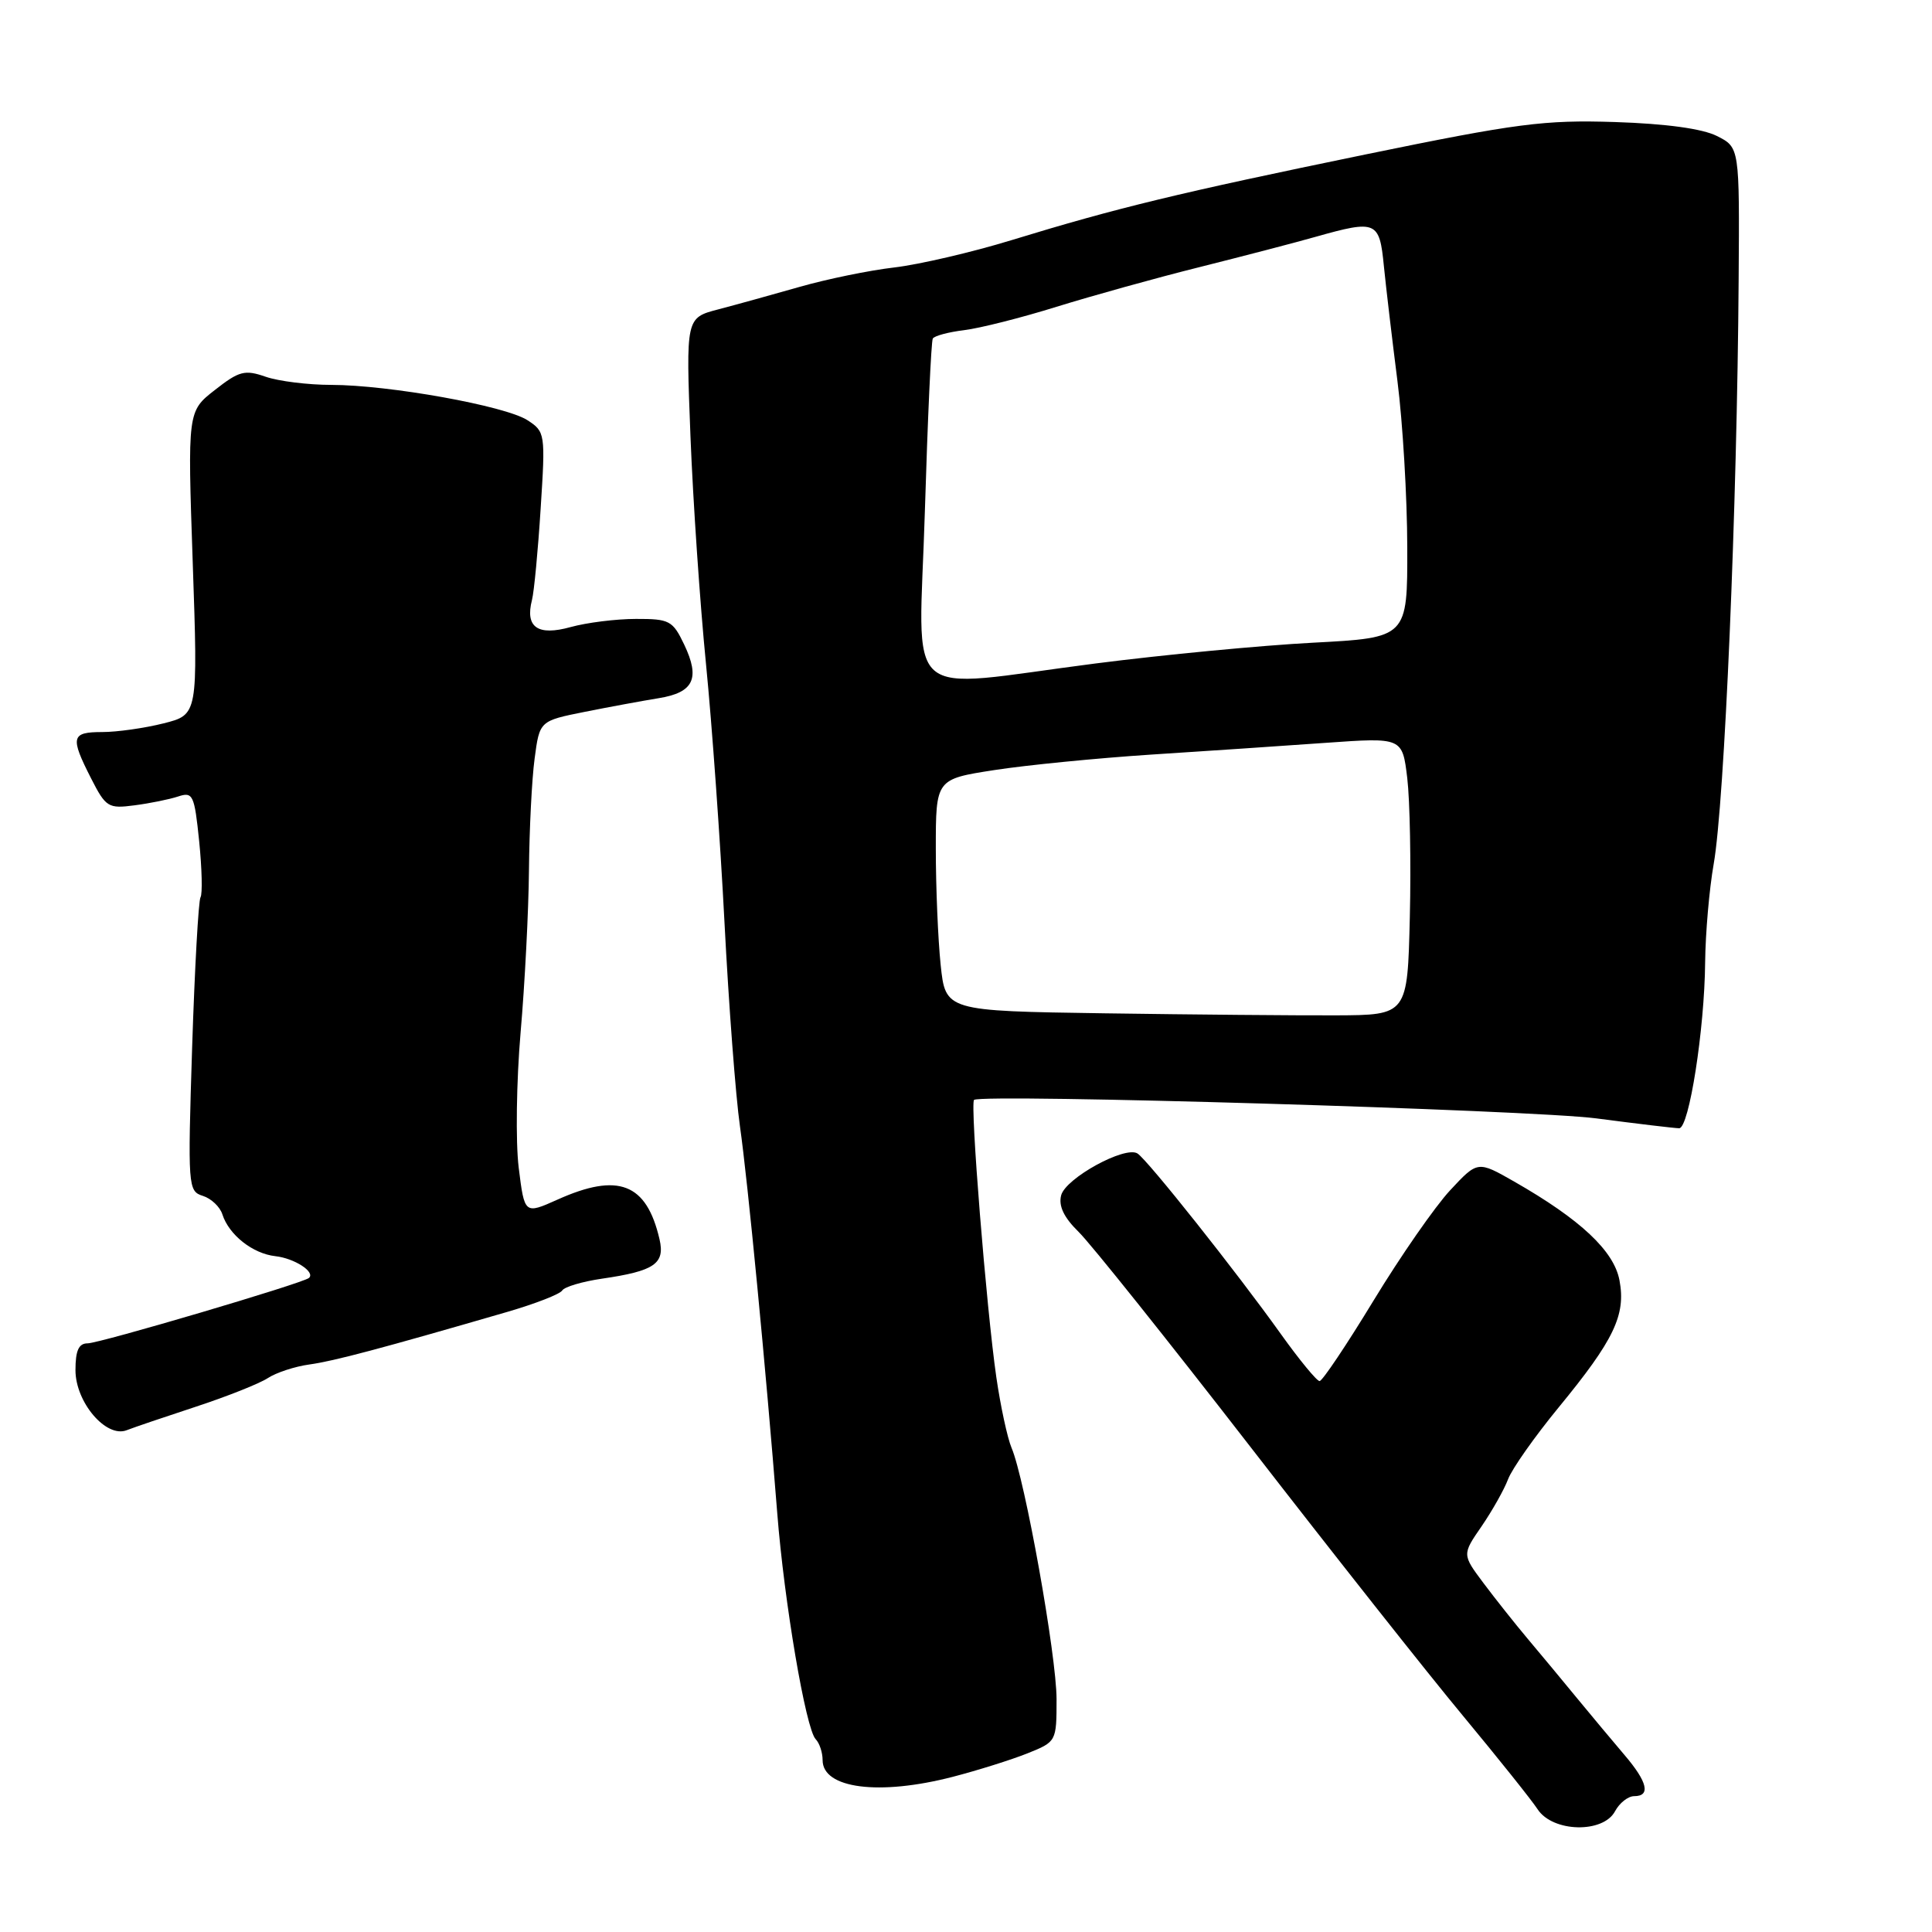 <?xml version="1.0" encoding="UTF-8" standalone="no"?>
<!DOCTYPE svg PUBLIC "-//W3C//DTD SVG 1.1//EN" "http://www.w3.org/Graphics/SVG/1.1/DTD/svg11.dtd" >
<svg xmlns="http://www.w3.org/2000/svg" xmlns:xlink="http://www.w3.org/1999/xlink" version="1.1" viewBox="0 0 256 256">
 <g >
 <path fill="currentColor"
d=" M 214.00 240.00 C 214.59 238.90 215.73 238.00 216.54 238.00 C 218.75 238.00 218.31 236.12 215.25 232.54 C 213.74 230.77 210.93 227.40 209.00 225.06 C 207.07 222.71 204.12 219.15 202.43 217.15 C 200.74 215.14 198.10 211.81 196.55 209.74 C 193.74 205.98 193.74 205.98 196.32 202.24 C 197.73 200.18 199.31 197.38 199.83 196.00 C 200.35 194.62 203.36 190.35 206.52 186.50 C 213.87 177.56 215.46 174.24 214.59 169.65 C 213.86 165.75 209.43 161.59 200.65 156.57 C 195.80 153.80 195.80 153.80 192.15 157.72 C 190.14 159.88 185.58 166.45 182.01 172.32 C 178.44 178.19 175.22 183.00 174.85 183.00 C 174.48 183.00 172.17 180.19 169.71 176.75 C 163.85 168.54 152.05 153.68 150.72 152.84 C 149.07 151.80 141.21 156.11 140.61 158.38 C 140.24 159.80 140.97 161.32 142.93 163.24 C 144.51 164.78 154.73 177.58 165.65 191.67 C 176.57 205.77 189.27 221.85 193.89 227.40 C 198.50 232.96 202.94 238.51 203.75 239.75 C 205.75 242.79 212.42 242.96 214.00 240.00 Z  M 126.24 235.44 C 129.56 234.58 134.01 233.18 136.14 232.33 C 139.98 230.79 140.00 230.76 140.00 225.14 C 139.99 219.35 135.81 195.99 134.03 191.83 C 133.49 190.55 132.58 186.35 132.02 182.50 C 130.70 173.37 128.51 146.12 129.07 145.74 C 130.28 144.91 202.90 147.07 211.50 148.19 C 217.00 148.91 221.95 149.50 222.50 149.50 C 223.81 149.50 225.86 136.41 225.94 127.50 C 225.98 123.65 226.49 117.80 227.07 114.50 C 228.51 106.35 230.18 67.14 230.38 37.01 C 230.50 19.53 230.50 19.53 227.50 18.02 C 225.57 17.05 220.76 16.39 213.98 16.17 C 204.61 15.87 201.02 16.34 181.01 20.45 C 156.15 25.57 148.04 27.53 134.00 31.83 C 128.78 33.43 121.80 35.05 118.50 35.44 C 115.20 35.82 109.58 36.98 106.00 38.00 C 102.42 39.02 97.56 40.37 95.19 40.99 C 90.88 42.11 90.88 42.11 91.49 57.81 C 91.83 66.44 92.76 80.03 93.55 88.00 C 94.34 95.97 95.44 111.39 96.00 122.26 C 96.56 133.13 97.48 145.28 98.05 149.26 C 99.08 156.45 101.48 181.34 102.99 200.50 C 103.91 212.28 106.77 229.10 108.08 230.45 C 108.59 230.97 109.00 232.22 109.00 233.23 C 109.00 237.00 116.51 237.96 126.24 235.44 Z  M 25.97 186.39 C 30.08 185.04 34.36 183.34 35.48 182.61 C 36.59 181.88 39.08 181.06 41.00 180.80 C 44.26 180.35 50.53 178.68 67.23 173.83 C 70.93 172.75 74.21 171.48 74.50 170.99 C 74.80 170.51 77.17 169.81 79.77 169.43 C 86.72 168.42 88.14 167.45 87.39 164.21 C 85.67 156.78 81.93 155.33 73.86 158.96 C 69.50 160.91 69.50 160.91 68.73 154.71 C 68.31 151.29 68.43 143.25 68.98 136.83 C 69.54 130.41 70.04 120.73 70.09 115.33 C 70.14 109.92 70.47 103.25 70.84 100.51 C 71.50 95.52 71.50 95.52 77.50 94.32 C 80.80 93.66 85.21 92.85 87.30 92.51 C 91.92 91.76 92.80 89.90 90.66 85.41 C 89.14 82.23 88.71 82.00 84.27 82.01 C 81.64 82.01 77.75 82.50 75.61 83.09 C 71.25 84.30 69.56 83.12 70.49 79.50 C 70.77 78.40 71.29 72.94 71.64 67.37 C 72.28 57.45 72.24 57.20 69.89 55.68 C 66.97 53.78 51.54 51.01 43.90 51.00 C 40.82 51.00 36.90 50.51 35.20 49.92 C 32.44 48.96 31.69 49.15 28.48 51.67 C 24.85 54.50 24.85 54.50 25.54 74.60 C 26.23 94.70 26.23 94.70 21.67 95.85 C 19.17 96.48 15.51 97.00 13.56 97.00 C 9.43 97.00 9.27 97.65 12.07 103.14 C 14.02 106.97 14.35 107.17 17.82 106.71 C 19.84 106.45 22.45 105.92 23.60 105.54 C 25.56 104.89 25.76 105.31 26.39 111.46 C 26.76 115.11 26.84 118.45 26.57 118.89 C 26.30 119.33 25.80 128.27 25.46 138.75 C 24.87 157.28 24.91 157.84 26.88 158.46 C 27.99 158.81 29.16 159.92 29.47 160.92 C 30.34 163.63 33.49 166.12 36.49 166.45 C 39.02 166.73 41.84 168.56 40.93 169.34 C 40.09 170.05 13.19 178.00 11.61 178.00 C 10.43 178.00 10.00 178.95 10.00 181.55 C 10.00 185.81 14.07 190.58 16.79 189.51 C 17.73 189.14 21.86 187.74 25.97 186.39 Z  M 146.39 134.27 C 125.28 133.96 125.28 133.96 124.64 127.83 C 124.29 124.46 124.00 117.55 124.00 112.47 C 124.00 103.24 124.00 103.24 131.75 102.04 C 136.01 101.38 145.35 100.46 152.50 99.99 C 159.65 99.53 170.07 98.83 175.66 98.43 C 185.82 97.71 185.82 97.71 186.47 103.11 C 186.82 106.07 186.98 114.35 186.81 121.50 C 186.50 134.50 186.50 134.50 177.00 134.54 C 171.78 134.56 158.00 134.44 146.39 134.27 Z  M 122.55 67.75 C 122.92 55.51 123.39 45.21 123.60 44.86 C 123.81 44.50 125.68 44.00 127.74 43.75 C 129.81 43.50 135.32 42.11 140.00 40.65 C 144.68 39.20 153.22 36.82 159.00 35.38 C 164.78 33.93 171.69 32.13 174.36 31.37 C 182.38 29.11 182.79 29.29 183.37 35.25 C 183.66 38.14 184.47 45.00 185.17 50.50 C 185.87 56.00 186.46 65.90 186.47 72.50 C 186.50 84.50 186.50 84.50 174.00 85.16 C 167.12 85.52 154.16 86.76 145.19 87.91 C 119.04 91.26 121.77 93.69 122.55 67.75 Z "/>
</g>
</svg>